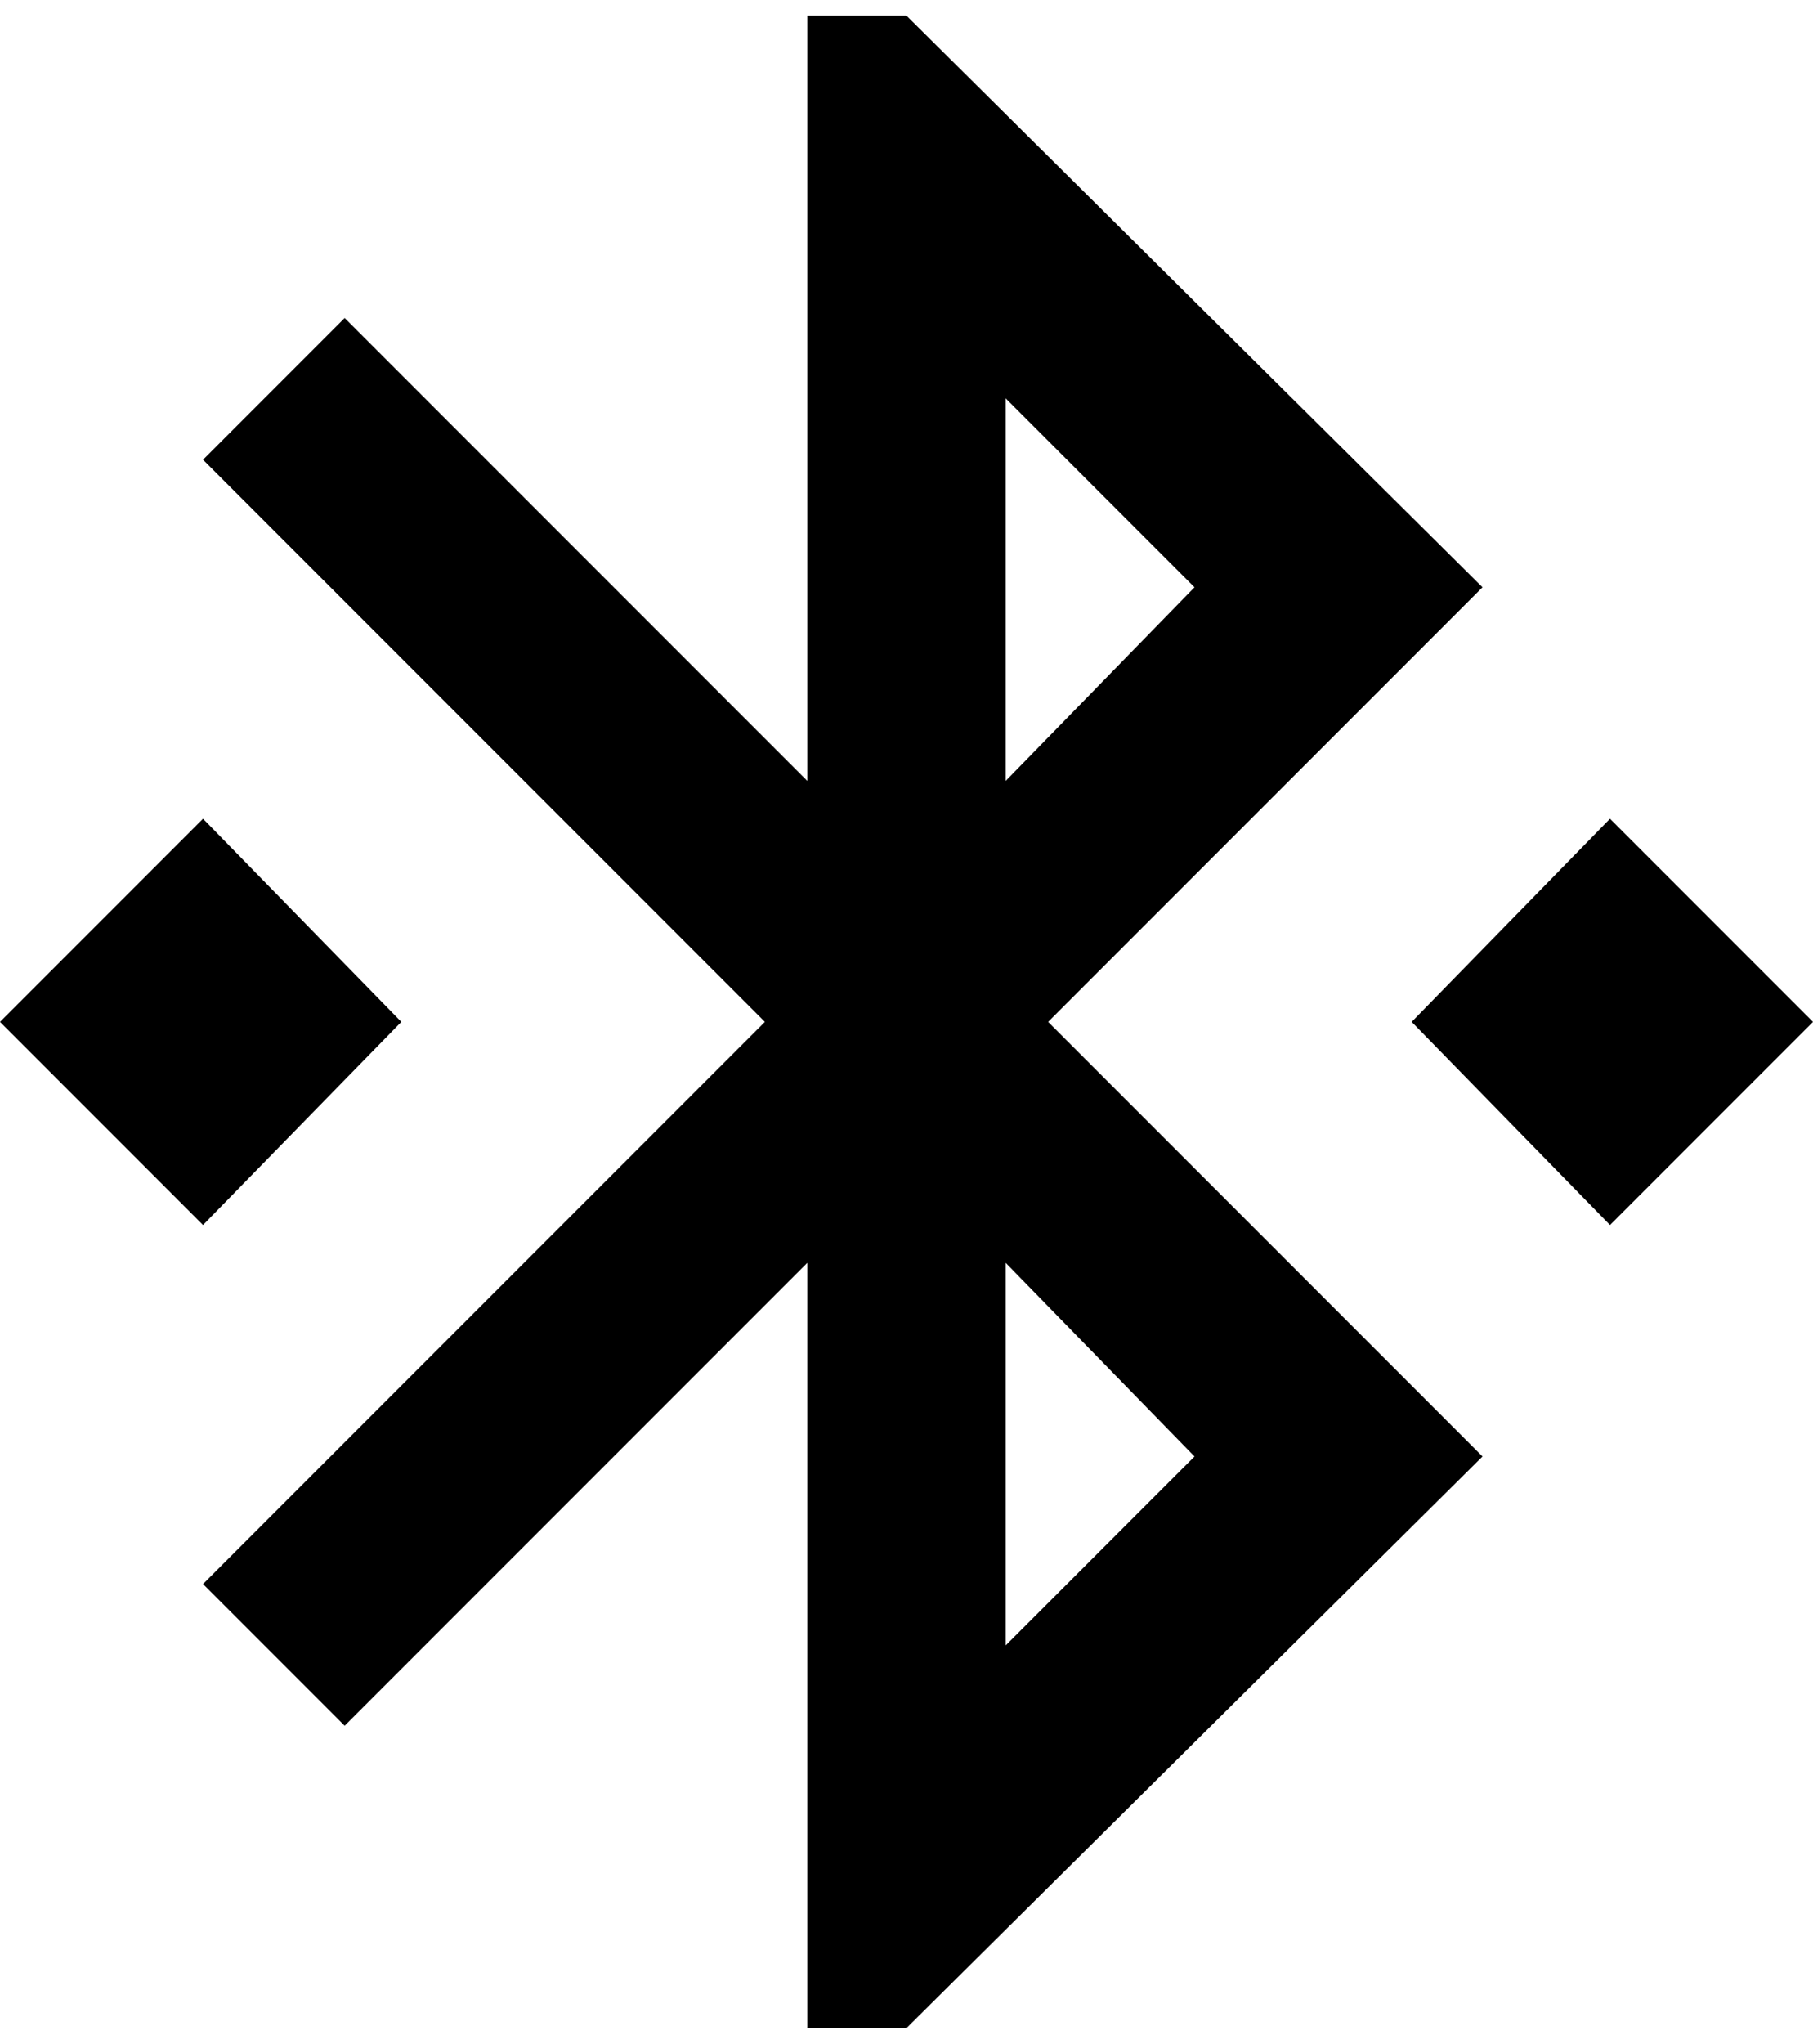 <svg xmlns="http://www.w3.org/2000/svg" width="3em" height="3.38em" viewBox="0 0 384 432"><path fill="currentColor" d="m85 216l-42 43l-43-43l43-43zm229-92l-92 92l92 92l-122 121h-21V267l-98 98l-30-30l119-119L43 97l30-30l98 98V3h21zM213 84v81l40-41zm40 224l-40-41v81zm88-135l43 43l-43 43l-42-43z"/></svg>